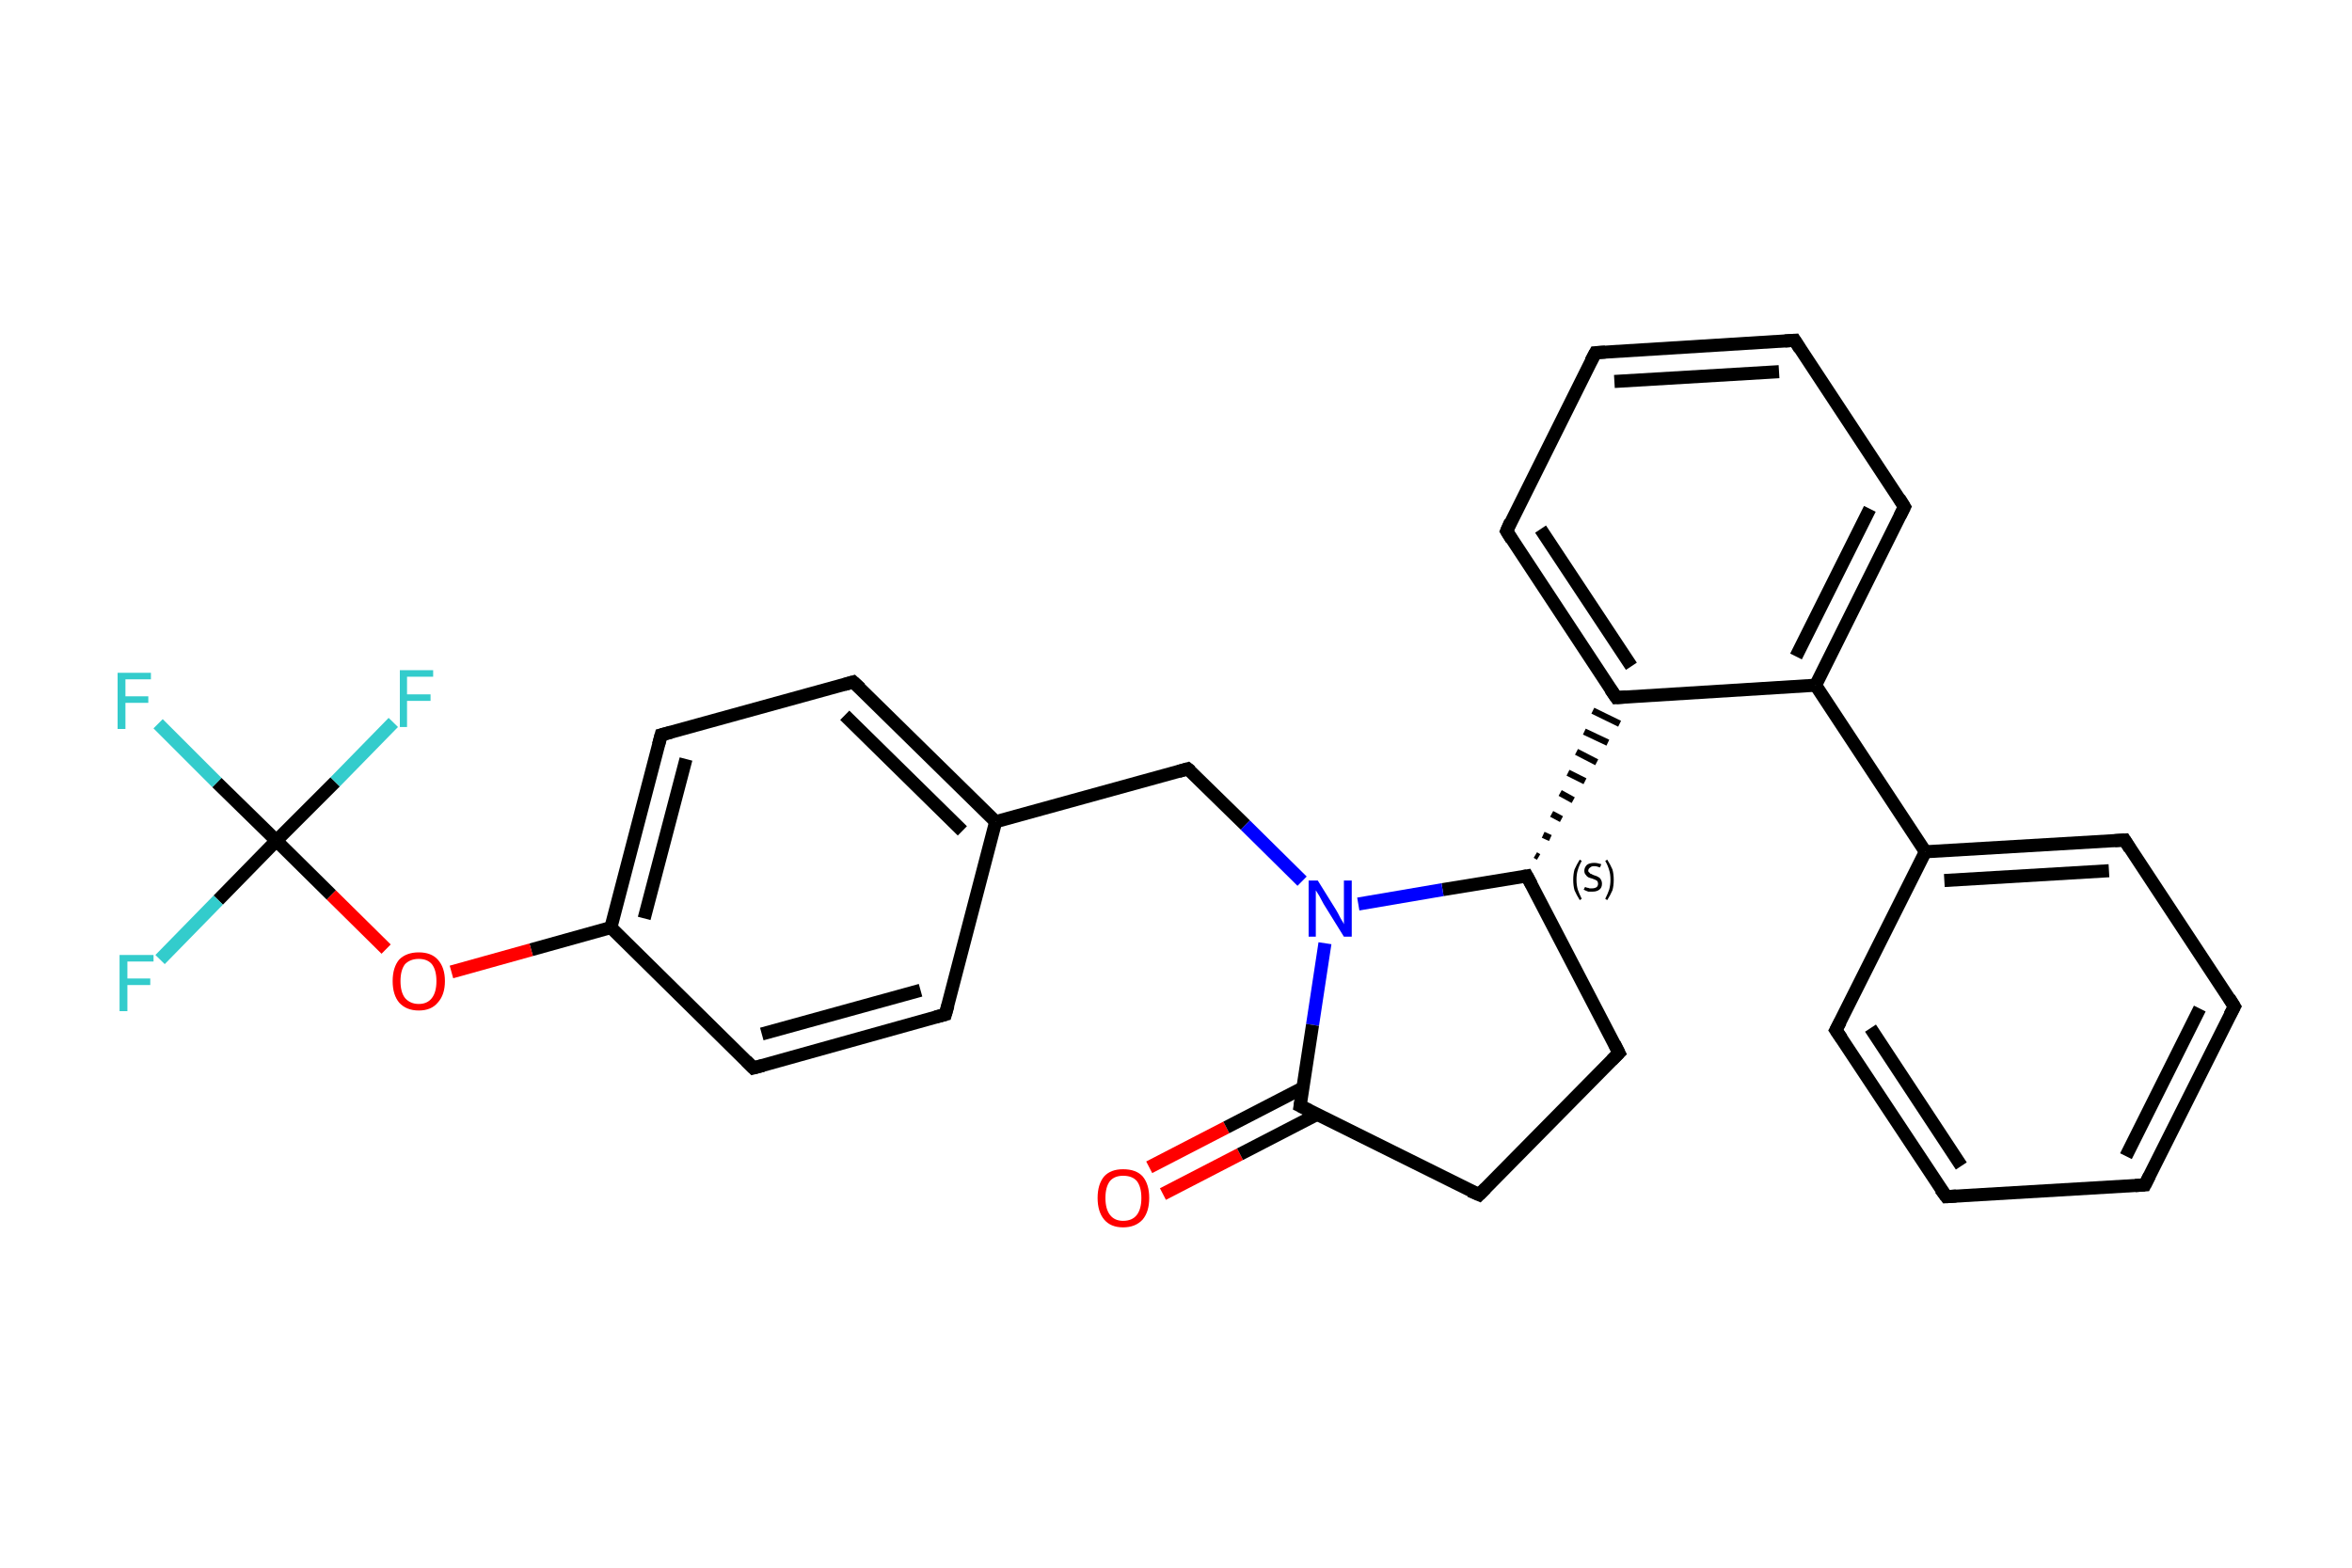 <?xml version='1.0' encoding='iso-8859-1'?>
<svg version='1.1' baseProfile='full'
              xmlns='http://www.w3.org/2000/svg'
                      xmlns:rdkit='http://www.rdkit.org/xml'
                      xmlns:xlink='http://www.w3.org/1999/xlink'
                  xml:space='preserve'
width='360px' height='240px' viewBox='0 0 360 240'>
<!-- END OF HEADER -->
<rect style='opacity:1.0;fill:#FFFFFF;stroke:none' width='360.0' height='240.0' x='0.0' y='0.0'> </rect>
<path class='bond-0 atom-0 atom-1' d='M 175.9,178.7 L 187.7,172.6' style='fill:none;fill-rule:evenodd;stroke:#FF0000;stroke-width:2.0px;stroke-linecap:butt;stroke-linejoin:miter;stroke-opacity:1' />
<path class='bond-0 atom-0 atom-1' d='M 187.7,172.6 L 199.5,166.5' style='fill:none;fill-rule:evenodd;stroke:#000000;stroke-width:2.0px;stroke-linecap:butt;stroke-linejoin:miter;stroke-opacity:1' />
<path class='bond-0 atom-0 atom-1' d='M 178.0,182.8 L 189.8,176.7' style='fill:none;fill-rule:evenodd;stroke:#FF0000;stroke-width:2.0px;stroke-linecap:butt;stroke-linejoin:miter;stroke-opacity:1' />
<path class='bond-0 atom-0 atom-1' d='M 189.8,176.7 L 201.6,170.6' style='fill:none;fill-rule:evenodd;stroke:#000000;stroke-width:2.0px;stroke-linecap:butt;stroke-linejoin:miter;stroke-opacity:1' />
<path class='bond-1 atom-1 atom-2' d='M 199.0,169.3 L 226.4,182.9' style='fill:none;fill-rule:evenodd;stroke:#000000;stroke-width:2.0px;stroke-linecap:butt;stroke-linejoin:miter;stroke-opacity:1' />
<path class='bond-2 atom-2 atom-3' d='M 226.4,182.9 L 247.8,161.2' style='fill:none;fill-rule:evenodd;stroke:#000000;stroke-width:2.0px;stroke-linecap:butt;stroke-linejoin:miter;stroke-opacity:1' />
<path class='bond-3 atom-3 atom-4' d='M 247.8,161.2 L 233.7,134.1' style='fill:none;fill-rule:evenodd;stroke:#000000;stroke-width:2.0px;stroke-linecap:butt;stroke-linejoin:miter;stroke-opacity:1' />
<path class='bond-4 atom-4 atom-5' d='M 235.5,131.2 L 235.0,130.9' style='fill:none;fill-rule:evenodd;stroke:#000000;stroke-width:1.0px;stroke-linecap:butt;stroke-linejoin:miter;stroke-opacity:1' />
<path class='bond-4 atom-4 atom-5' d='M 237.3,128.3 L 236.2,127.8' style='fill:none;fill-rule:evenodd;stroke:#000000;stroke-width:1.0px;stroke-linecap:butt;stroke-linejoin:miter;stroke-opacity:1' />
<path class='bond-4 atom-4 atom-5' d='M 239.0,125.4 L 237.5,124.6' style='fill:none;fill-rule:evenodd;stroke:#000000;stroke-width:1.0px;stroke-linecap:butt;stroke-linejoin:miter;stroke-opacity:1' />
<path class='bond-4 atom-4 atom-5' d='M 240.8,122.5 L 238.8,121.4' style='fill:none;fill-rule:evenodd;stroke:#000000;stroke-width:1.0px;stroke-linecap:butt;stroke-linejoin:miter;stroke-opacity:1' />
<path class='bond-4 atom-4 atom-5' d='M 242.6,119.6 L 240.0,118.3' style='fill:none;fill-rule:evenodd;stroke:#000000;stroke-width:1.0px;stroke-linecap:butt;stroke-linejoin:miter;stroke-opacity:1' />
<path class='bond-4 atom-4 atom-5' d='M 244.4,116.7 L 241.3,115.1' style='fill:none;fill-rule:evenodd;stroke:#000000;stroke-width:1.0px;stroke-linecap:butt;stroke-linejoin:miter;stroke-opacity:1' />
<path class='bond-4 atom-4 atom-5' d='M 246.1,113.7 L 242.5,112.0' style='fill:none;fill-rule:evenodd;stroke:#000000;stroke-width:1.0px;stroke-linecap:butt;stroke-linejoin:miter;stroke-opacity:1' />
<path class='bond-4 atom-4 atom-5' d='M 247.9,110.8 L 243.8,108.8' style='fill:none;fill-rule:evenodd;stroke:#000000;stroke-width:1.0px;stroke-linecap:butt;stroke-linejoin:miter;stroke-opacity:1' />
<path class='bond-5 atom-5 atom-6' d='M 247.4,106.8 L 230.6,81.3' style='fill:none;fill-rule:evenodd;stroke:#000000;stroke-width:2.0px;stroke-linecap:butt;stroke-linejoin:miter;stroke-opacity:1' />
<path class='bond-5 atom-5 atom-6' d='M 249.7,102.0 L 235.8,81.0' style='fill:none;fill-rule:evenodd;stroke:#000000;stroke-width:2.0px;stroke-linecap:butt;stroke-linejoin:miter;stroke-opacity:1' />
<path class='bond-6 atom-6 atom-7' d='M 230.6,81.3 L 244.2,54.0' style='fill:none;fill-rule:evenodd;stroke:#000000;stroke-width:2.0px;stroke-linecap:butt;stroke-linejoin:miter;stroke-opacity:1' />
<path class='bond-7 atom-7 atom-8' d='M 244.2,54.0 L 274.7,52.1' style='fill:none;fill-rule:evenodd;stroke:#000000;stroke-width:2.0px;stroke-linecap:butt;stroke-linejoin:miter;stroke-opacity:1' />
<path class='bond-7 atom-7 atom-8' d='M 247.1,58.4 L 272.3,56.9' style='fill:none;fill-rule:evenodd;stroke:#000000;stroke-width:2.0px;stroke-linecap:butt;stroke-linejoin:miter;stroke-opacity:1' />
<path class='bond-8 atom-8 atom-9' d='M 274.7,52.1 L 291.5,77.6' style='fill:none;fill-rule:evenodd;stroke:#000000;stroke-width:2.0px;stroke-linecap:butt;stroke-linejoin:miter;stroke-opacity:1' />
<path class='bond-9 atom-9 atom-10' d='M 291.5,77.6 L 277.9,104.9' style='fill:none;fill-rule:evenodd;stroke:#000000;stroke-width:2.0px;stroke-linecap:butt;stroke-linejoin:miter;stroke-opacity:1' />
<path class='bond-9 atom-9 atom-10' d='M 286.2,77.9 L 274.9,100.5' style='fill:none;fill-rule:evenodd;stroke:#000000;stroke-width:2.0px;stroke-linecap:butt;stroke-linejoin:miter;stroke-opacity:1' />
<path class='bond-10 atom-10 atom-11' d='M 277.9,104.9 L 294.7,130.4' style='fill:none;fill-rule:evenodd;stroke:#000000;stroke-width:2.0px;stroke-linecap:butt;stroke-linejoin:miter;stroke-opacity:1' />
<path class='bond-11 atom-11 atom-12' d='M 294.7,130.4 L 325.2,128.6' style='fill:none;fill-rule:evenodd;stroke:#000000;stroke-width:2.0px;stroke-linecap:butt;stroke-linejoin:miter;stroke-opacity:1' />
<path class='bond-11 atom-11 atom-12' d='M 297.6,134.8 L 322.8,133.3' style='fill:none;fill-rule:evenodd;stroke:#000000;stroke-width:2.0px;stroke-linecap:butt;stroke-linejoin:miter;stroke-opacity:1' />
<path class='bond-12 atom-12 atom-13' d='M 325.2,128.6 L 342.0,154.1' style='fill:none;fill-rule:evenodd;stroke:#000000;stroke-width:2.0px;stroke-linecap:butt;stroke-linejoin:miter;stroke-opacity:1' />
<path class='bond-13 atom-13 atom-14' d='M 342.0,154.1 L 328.3,181.4' style='fill:none;fill-rule:evenodd;stroke:#000000;stroke-width:2.0px;stroke-linecap:butt;stroke-linejoin:miter;stroke-opacity:1' />
<path class='bond-13 atom-13 atom-14' d='M 336.7,154.4 L 325.4,177.0' style='fill:none;fill-rule:evenodd;stroke:#000000;stroke-width:2.0px;stroke-linecap:butt;stroke-linejoin:miter;stroke-opacity:1' />
<path class='bond-14 atom-14 atom-15' d='M 328.3,181.4 L 297.9,183.2' style='fill:none;fill-rule:evenodd;stroke:#000000;stroke-width:2.0px;stroke-linecap:butt;stroke-linejoin:miter;stroke-opacity:1' />
<path class='bond-15 atom-15 atom-16' d='M 297.9,183.2 L 281.0,157.7' style='fill:none;fill-rule:evenodd;stroke:#000000;stroke-width:2.0px;stroke-linecap:butt;stroke-linejoin:miter;stroke-opacity:1' />
<path class='bond-15 atom-15 atom-16' d='M 300.2,178.5 L 286.3,157.4' style='fill:none;fill-rule:evenodd;stroke:#000000;stroke-width:2.0px;stroke-linecap:butt;stroke-linejoin:miter;stroke-opacity:1' />
<path class='bond-16 atom-4 atom-17' d='M 233.7,134.1 L 220.8,136.2' style='fill:none;fill-rule:evenodd;stroke:#000000;stroke-width:2.0px;stroke-linecap:butt;stroke-linejoin:miter;stroke-opacity:1' />
<path class='bond-16 atom-4 atom-17' d='M 220.8,136.2 L 207.9,138.4' style='fill:none;fill-rule:evenodd;stroke:#0000FF;stroke-width:2.0px;stroke-linecap:butt;stroke-linejoin:miter;stroke-opacity:1' />
<path class='bond-17 atom-17 atom-18' d='M 199.3,134.9 L 190.6,126.3' style='fill:none;fill-rule:evenodd;stroke:#0000FF;stroke-width:2.0px;stroke-linecap:butt;stroke-linejoin:miter;stroke-opacity:1' />
<path class='bond-17 atom-17 atom-18' d='M 190.6,126.3 L 181.8,117.7' style='fill:none;fill-rule:evenodd;stroke:#000000;stroke-width:2.0px;stroke-linecap:butt;stroke-linejoin:miter;stroke-opacity:1' />
<path class='bond-18 atom-18 atom-19' d='M 181.8,117.7 L 152.4,125.8' style='fill:none;fill-rule:evenodd;stroke:#000000;stroke-width:2.0px;stroke-linecap:butt;stroke-linejoin:miter;stroke-opacity:1' />
<path class='bond-19 atom-19 atom-20' d='M 152.4,125.8 L 130.6,104.4' style='fill:none;fill-rule:evenodd;stroke:#000000;stroke-width:2.0px;stroke-linecap:butt;stroke-linejoin:miter;stroke-opacity:1' />
<path class='bond-19 atom-19 atom-20' d='M 147.3,127.2 L 129.3,109.5' style='fill:none;fill-rule:evenodd;stroke:#000000;stroke-width:2.0px;stroke-linecap:butt;stroke-linejoin:miter;stroke-opacity:1' />
<path class='bond-20 atom-20 atom-21' d='M 130.6,104.4 L 101.2,112.5' style='fill:none;fill-rule:evenodd;stroke:#000000;stroke-width:2.0px;stroke-linecap:butt;stroke-linejoin:miter;stroke-opacity:1' />
<path class='bond-21 atom-21 atom-22' d='M 101.2,112.5 L 93.5,142.0' style='fill:none;fill-rule:evenodd;stroke:#000000;stroke-width:2.0px;stroke-linecap:butt;stroke-linejoin:miter;stroke-opacity:1' />
<path class='bond-21 atom-21 atom-22' d='M 105.0,116.2 L 98.6,140.6' style='fill:none;fill-rule:evenodd;stroke:#000000;stroke-width:2.0px;stroke-linecap:butt;stroke-linejoin:miter;stroke-opacity:1' />
<path class='bond-22 atom-22 atom-23' d='M 93.5,142.0 L 81.3,145.4' style='fill:none;fill-rule:evenodd;stroke:#000000;stroke-width:2.0px;stroke-linecap:butt;stroke-linejoin:miter;stroke-opacity:1' />
<path class='bond-22 atom-22 atom-23' d='M 81.3,145.4 L 69.1,148.8' style='fill:none;fill-rule:evenodd;stroke:#FF0000;stroke-width:2.0px;stroke-linecap:butt;stroke-linejoin:miter;stroke-opacity:1' />
<path class='bond-23 atom-23 atom-24' d='M 59.1,145.3 L 50.7,137.0' style='fill:none;fill-rule:evenodd;stroke:#FF0000;stroke-width:2.0px;stroke-linecap:butt;stroke-linejoin:miter;stroke-opacity:1' />
<path class='bond-23 atom-23 atom-24' d='M 50.7,137.0 L 42.3,128.7' style='fill:none;fill-rule:evenodd;stroke:#000000;stroke-width:2.0px;stroke-linecap:butt;stroke-linejoin:miter;stroke-opacity:1' />
<path class='bond-24 atom-24 atom-25' d='M 42.3,128.7 L 33.2,119.8' style='fill:none;fill-rule:evenodd;stroke:#000000;stroke-width:2.0px;stroke-linecap:butt;stroke-linejoin:miter;stroke-opacity:1' />
<path class='bond-24 atom-24 atom-25' d='M 33.2,119.8 L 24.2,110.8' style='fill:none;fill-rule:evenodd;stroke:#33CCCC;stroke-width:2.0px;stroke-linecap:butt;stroke-linejoin:miter;stroke-opacity:1' />
<path class='bond-25 atom-24 atom-26' d='M 42.3,128.7 L 33.4,137.8' style='fill:none;fill-rule:evenodd;stroke:#000000;stroke-width:2.0px;stroke-linecap:butt;stroke-linejoin:miter;stroke-opacity:1' />
<path class='bond-25 atom-24 atom-26' d='M 33.4,137.8 L 24.5,146.9' style='fill:none;fill-rule:evenodd;stroke:#33CCCC;stroke-width:2.0px;stroke-linecap:butt;stroke-linejoin:miter;stroke-opacity:1' />
<path class='bond-26 atom-24 atom-27' d='M 42.3,128.7 L 51.3,119.7' style='fill:none;fill-rule:evenodd;stroke:#000000;stroke-width:2.0px;stroke-linecap:butt;stroke-linejoin:miter;stroke-opacity:1' />
<path class='bond-26 atom-24 atom-27' d='M 51.3,119.7 L 60.2,110.6' style='fill:none;fill-rule:evenodd;stroke:#33CCCC;stroke-width:2.0px;stroke-linecap:butt;stroke-linejoin:miter;stroke-opacity:1' />
<path class='bond-27 atom-22 atom-28' d='M 93.5,142.0 L 115.3,163.5' style='fill:none;fill-rule:evenodd;stroke:#000000;stroke-width:2.0px;stroke-linecap:butt;stroke-linejoin:miter;stroke-opacity:1' />
<path class='bond-28 atom-28 atom-29' d='M 115.3,163.5 L 144.7,155.3' style='fill:none;fill-rule:evenodd;stroke:#000000;stroke-width:2.0px;stroke-linecap:butt;stroke-linejoin:miter;stroke-opacity:1' />
<path class='bond-28 atom-28 atom-29' d='M 116.6,158.3 L 140.9,151.6' style='fill:none;fill-rule:evenodd;stroke:#000000;stroke-width:2.0px;stroke-linecap:butt;stroke-linejoin:miter;stroke-opacity:1' />
<path class='bond-29 atom-17 atom-1' d='M 202.8,144.4 L 200.9,156.9' style='fill:none;fill-rule:evenodd;stroke:#0000FF;stroke-width:2.0px;stroke-linecap:butt;stroke-linejoin:miter;stroke-opacity:1' />
<path class='bond-29 atom-17 atom-1' d='M 200.9,156.9 L 199.0,169.3' style='fill:none;fill-rule:evenodd;stroke:#000000;stroke-width:2.0px;stroke-linecap:butt;stroke-linejoin:miter;stroke-opacity:1' />
<path class='bond-30 atom-29 atom-19' d='M 144.7,155.3 L 152.4,125.8' style='fill:none;fill-rule:evenodd;stroke:#000000;stroke-width:2.0px;stroke-linecap:butt;stroke-linejoin:miter;stroke-opacity:1' />
<path class='bond-31 atom-10 atom-5' d='M 277.9,104.9 L 247.4,106.8' style='fill:none;fill-rule:evenodd;stroke:#000000;stroke-width:2.0px;stroke-linecap:butt;stroke-linejoin:miter;stroke-opacity:1' />
<path class='bond-32 atom-16 atom-11' d='M 281.0,157.7 L 294.7,130.4' style='fill:none;fill-rule:evenodd;stroke:#000000;stroke-width:2.0px;stroke-linecap:butt;stroke-linejoin:miter;stroke-opacity:1' />
<path d='M 200.4,170.0 L 199.0,169.3 L 199.1,168.7' style='fill:none;stroke:#000000;stroke-width:2.0px;stroke-linecap:butt;stroke-linejoin:miter;stroke-opacity:1;' />
<path d='M 225.0,182.3 L 226.4,182.9 L 227.4,181.9' style='fill:none;stroke:#000000;stroke-width:2.0px;stroke-linecap:butt;stroke-linejoin:miter;stroke-opacity:1;' />
<path d='M 246.7,162.3 L 247.8,161.2 L 247.1,159.8' style='fill:none;stroke:#000000;stroke-width:2.0px;stroke-linecap:butt;stroke-linejoin:miter;stroke-opacity:1;' />
<path d='M 234.4,135.4 L 233.7,134.1 L 233.1,134.2' style='fill:none;stroke:#000000;stroke-width:2.0px;stroke-linecap:butt;stroke-linejoin:miter;stroke-opacity:1;' />
<path d='M 246.5,105.5 L 247.4,106.8 L 248.9,106.7' style='fill:none;stroke:#000000;stroke-width:2.0px;stroke-linecap:butt;stroke-linejoin:miter;stroke-opacity:1;' />
<path d='M 231.4,82.6 L 230.6,81.3 L 231.2,79.9' style='fill:none;stroke:#000000;stroke-width:2.0px;stroke-linecap:butt;stroke-linejoin:miter;stroke-opacity:1;' />
<path d='M 243.5,55.3 L 244.2,54.0 L 245.7,53.9' style='fill:none;stroke:#000000;stroke-width:2.0px;stroke-linecap:butt;stroke-linejoin:miter;stroke-opacity:1;' />
<path d='M 273.2,52.2 L 274.7,52.1 L 275.5,53.4' style='fill:none;stroke:#000000;stroke-width:2.0px;stroke-linecap:butt;stroke-linejoin:miter;stroke-opacity:1;' />
<path d='M 290.7,76.3 L 291.5,77.6 L 290.8,79.0' style='fill:none;stroke:#000000;stroke-width:2.0px;stroke-linecap:butt;stroke-linejoin:miter;stroke-opacity:1;' />
<path d='M 323.7,128.7 L 325.2,128.6 L 326.0,129.9' style='fill:none;stroke:#000000;stroke-width:2.0px;stroke-linecap:butt;stroke-linejoin:miter;stroke-opacity:1;' />
<path d='M 341.2,152.8 L 342.0,154.1 L 341.3,155.4' style='fill:none;stroke:#000000;stroke-width:2.0px;stroke-linecap:butt;stroke-linejoin:miter;stroke-opacity:1;' />
<path d='M 329.0,180.0 L 328.3,181.4 L 326.8,181.5' style='fill:none;stroke:#000000;stroke-width:2.0px;stroke-linecap:butt;stroke-linejoin:miter;stroke-opacity:1;' />
<path d='M 299.4,183.1 L 297.9,183.2 L 297.0,182.0' style='fill:none;stroke:#000000;stroke-width:2.0px;stroke-linecap:butt;stroke-linejoin:miter;stroke-opacity:1;' />
<path d='M 281.9,159.0 L 281.0,157.7 L 281.7,156.4' style='fill:none;stroke:#000000;stroke-width:2.0px;stroke-linecap:butt;stroke-linejoin:miter;stroke-opacity:1;' />
<path d='M 182.3,118.1 L 181.8,117.7 L 180.4,118.1' style='fill:none;stroke:#000000;stroke-width:2.0px;stroke-linecap:butt;stroke-linejoin:miter;stroke-opacity:1;' />
<path d='M 131.7,105.4 L 130.6,104.4 L 129.2,104.8' style='fill:none;stroke:#000000;stroke-width:2.0px;stroke-linecap:butt;stroke-linejoin:miter;stroke-opacity:1;' />
<path d='M 102.7,112.1 L 101.2,112.5 L 100.8,114.0' style='fill:none;stroke:#000000;stroke-width:2.0px;stroke-linecap:butt;stroke-linejoin:miter;stroke-opacity:1;' />
<path d='M 114.2,162.4 L 115.3,163.5 L 116.8,163.1' style='fill:none;stroke:#000000;stroke-width:2.0px;stroke-linecap:butt;stroke-linejoin:miter;stroke-opacity:1;' />
<path d='M 143.2,155.7 L 144.7,155.3 L 145.1,153.9' style='fill:none;stroke:#000000;stroke-width:2.0px;stroke-linecap:butt;stroke-linejoin:miter;stroke-opacity:1;' />
<path class='atom-0' d='M 168.0 183.4
Q 168.0 181.3, 169.0 180.1
Q 170.0 179.0, 171.9 179.0
Q 173.9 179.0, 174.9 180.1
Q 175.9 181.3, 175.9 183.4
Q 175.9 185.5, 174.9 186.7
Q 173.8 187.9, 171.9 187.9
Q 170.0 187.9, 169.0 186.7
Q 168.0 185.5, 168.0 183.4
M 171.9 186.9
Q 173.3 186.9, 174.0 186.0
Q 174.7 185.1, 174.7 183.4
Q 174.7 181.7, 174.0 180.8
Q 173.3 180.0, 171.9 180.0
Q 170.6 180.0, 169.9 180.8
Q 169.2 181.7, 169.2 183.4
Q 169.2 185.1, 169.9 186.0
Q 170.6 186.9, 171.9 186.9
' fill='#FF0000'/>
<path class='atom-17' d='M 201.7 134.8
L 204.5 139.3
Q 204.8 139.8, 205.2 140.6
Q 205.7 141.4, 205.7 141.5
L 205.7 134.8
L 206.9 134.8
L 206.9 143.4
L 205.7 143.4
L 202.6 138.4
Q 202.3 137.8, 201.9 137.1
Q 201.5 136.5, 201.4 136.3
L 201.4 143.4
L 200.3 143.4
L 200.3 134.8
L 201.7 134.8
' fill='#0000FF'/>
<path class='atom-23' d='M 60.1 150.2
Q 60.1 148.1, 61.1 146.9
Q 62.2 145.8, 64.1 145.8
Q 66.0 145.8, 67.0 146.9
Q 68.1 148.1, 68.1 150.2
Q 68.1 152.3, 67.0 153.5
Q 66.0 154.7, 64.1 154.7
Q 62.2 154.7, 61.1 153.5
Q 60.1 152.3, 60.1 150.2
M 64.1 153.7
Q 65.4 153.7, 66.1 152.8
Q 66.8 151.9, 66.8 150.2
Q 66.8 148.5, 66.1 147.6
Q 65.4 146.8, 64.1 146.8
Q 62.8 146.8, 62.0 147.6
Q 61.3 148.5, 61.3 150.2
Q 61.3 151.9, 62.0 152.8
Q 62.8 153.7, 64.1 153.7
' fill='#FF0000'/>
<path class='atom-25' d='M 18.0 103.0
L 23.1 103.0
L 23.1 104.0
L 19.2 104.0
L 19.2 106.6
L 22.7 106.6
L 22.7 107.6
L 19.2 107.6
L 19.2 111.6
L 18.0 111.6
L 18.0 103.0
' fill='#33CCCC'/>
<path class='atom-26' d='M 18.3 146.2
L 23.5 146.2
L 23.5 147.2
L 19.5 147.2
L 19.5 149.8
L 23.0 149.8
L 23.0 150.8
L 19.5 150.8
L 19.5 154.8
L 18.3 154.8
L 18.3 146.2
' fill='#33CCCC'/>
<path class='atom-27' d='M 61.2 102.6
L 66.3 102.6
L 66.3 103.6
L 62.3 103.6
L 62.3 106.3
L 65.9 106.3
L 65.9 107.3
L 62.3 107.3
L 62.3 111.3
L 61.2 111.3
L 61.2 102.6
' fill='#33CCCC'/>
<path class='note' d='M 240.8 134.7
Q 240.8 133.8, 241.0 133.1
Q 241.3 132.4, 241.8 131.6
L 242.1 131.8
Q 241.7 132.5, 241.5 133.2
Q 241.3 133.8, 241.3 134.7
Q 241.3 135.5, 241.5 136.2
Q 241.7 136.8, 242.1 137.6
L 241.8 137.8
Q 241.3 137.0, 241.0 136.3
Q 240.8 135.6, 240.8 134.7
' fill='#000000'/>
<path class='note' d='M 242.6 135.8
Q 242.7 135.8, 242.9 135.9
Q 243.1 135.9, 243.3 136.0
Q 243.5 136.0, 243.7 136.0
Q 244.1 136.0, 244.4 135.8
Q 244.6 135.6, 244.6 135.3
Q 244.6 135.1, 244.5 134.9
Q 244.4 134.8, 244.2 134.7
Q 244.0 134.6, 243.7 134.5
Q 243.3 134.4, 243.1 134.3
Q 242.9 134.2, 242.7 133.9
Q 242.5 133.7, 242.5 133.3
Q 242.5 132.8, 242.9 132.4
Q 243.3 132.1, 244.0 132.1
Q 244.5 132.1, 245.1 132.3
L 244.9 132.8
Q 244.4 132.6, 244.0 132.6
Q 243.6 132.6, 243.4 132.8
Q 243.1 133.0, 243.1 133.3
Q 243.1 133.5, 243.3 133.6
Q 243.4 133.8, 243.6 133.8
Q 243.7 133.9, 244.0 134.0
Q 244.4 134.1, 244.7 134.3
Q 244.9 134.4, 245.0 134.6
Q 245.2 134.9, 245.2 135.3
Q 245.2 135.9, 244.8 136.2
Q 244.4 136.5, 243.8 136.5
Q 243.4 136.5, 243.1 136.5
Q 242.8 136.4, 242.4 136.2
L 242.6 135.8
' fill='#000000'/>
<path class='note' d='M 247.0 134.7
Q 247.0 135.6, 246.8 136.3
Q 246.5 137.0, 246.0 137.8
L 245.7 137.6
Q 246.1 136.8, 246.3 136.2
Q 246.5 135.5, 246.5 134.7
Q 246.5 133.8, 246.3 133.2
Q 246.1 132.5, 245.7 131.8
L 246.0 131.6
Q 246.5 132.4, 246.8 133.1
Q 247.0 133.8, 247.0 134.7
' fill='#000000'/>
</svg>
